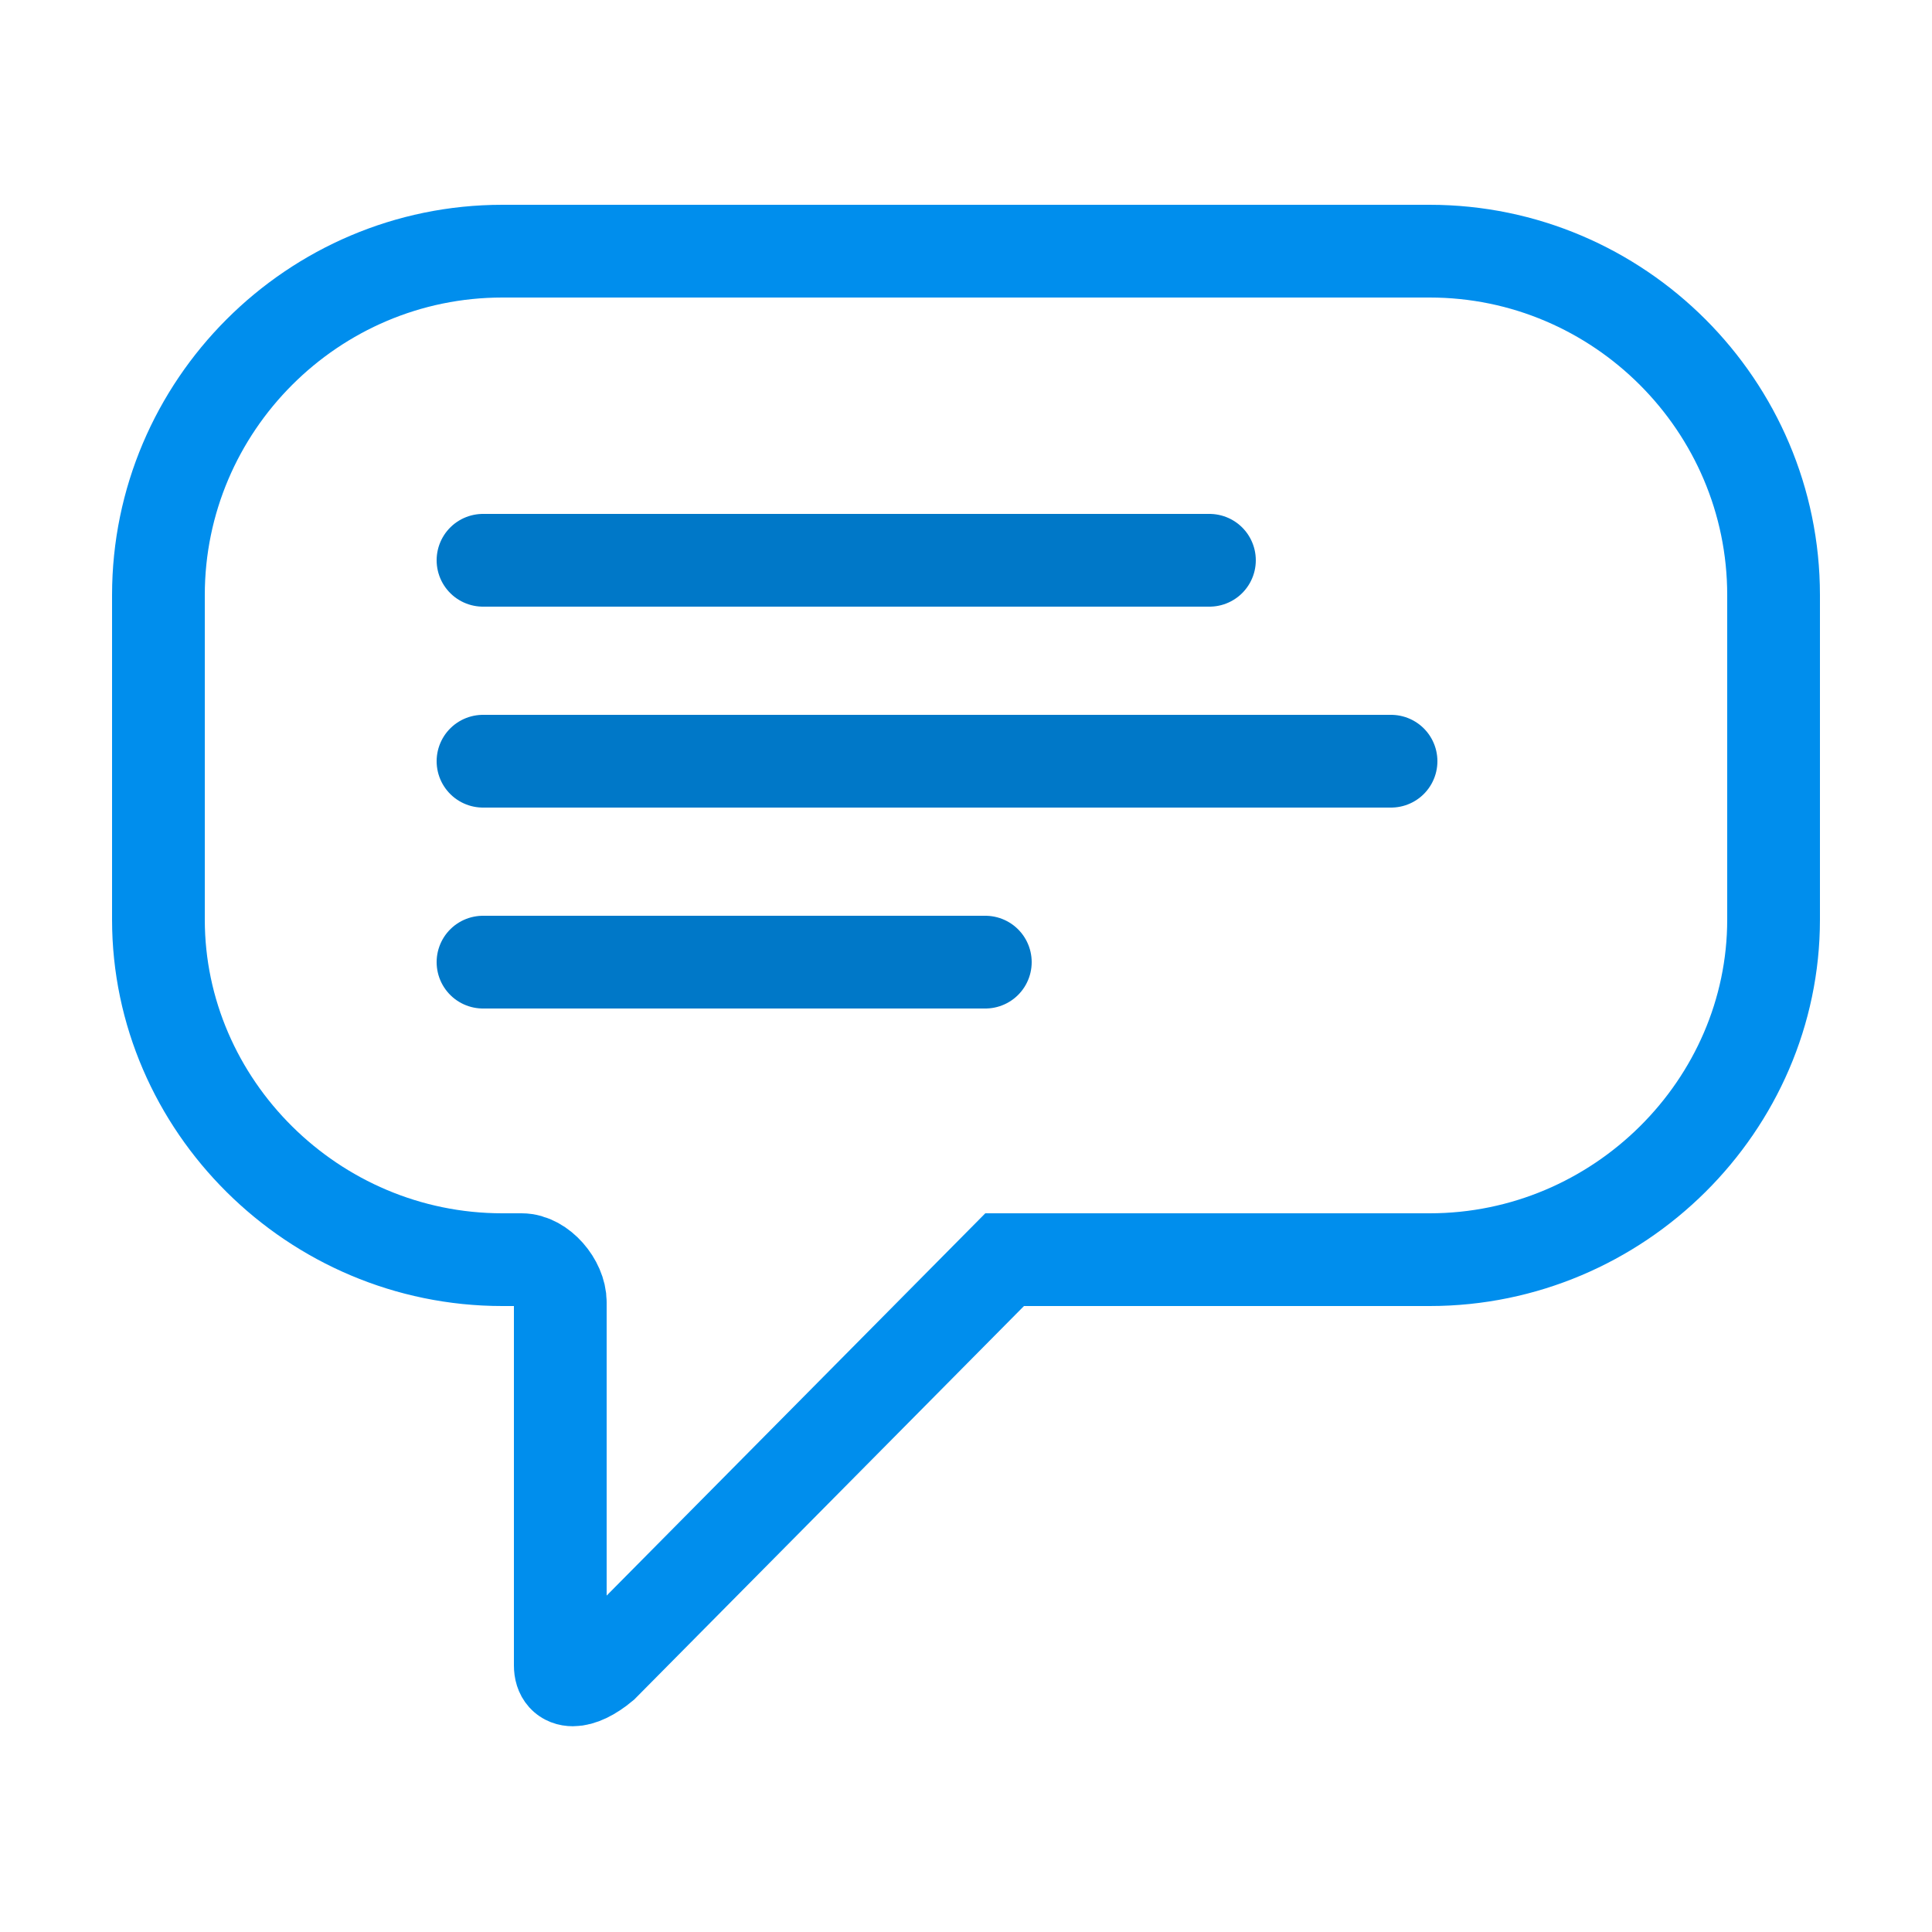 <?xml version="1.0" encoding="UTF-8"?>
<!DOCTYPE svg PUBLIC "-//W3C//DTD SVG 1.1//EN" "http://www.w3.org/Graphics/SVG/1.1/DTD/svg11.dtd">
<!-- Creator: CorelDRAW X6 -->
<svg xmlns="http://www.w3.org/2000/svg" xml:space="preserve" width="24" height="24" version="1.1" style="shape-rendering:geometricPrecision; text-rendering:geometricPrecision; image-rendering:optimizeQuality; fill-rule:evenodd; clip-rule:evenodd"
viewBox="0 0 500 500"
 xmlns:xlink="http://www.w3.org/1999/xlink">
 <defs>
  <style type="text/css">
   <![CDATA[
    .str2 {stroke:#0078C8;stroke-width:24;stroke-linecap:round}
    .str1 {stroke:#008EED;stroke-width:24}
    .fil1 {fill:none}
   ]]>
  </style>
 </defs>
 <g id="Layer_x0020_1">
  <g>
   <path class="fil1 str1" d="M130 65l240 0c49,0 89,40 89,89l0 84c0,48 -40,88 -89,88l-110 0 -104 105c-6,5 -11,5 -11,0l0 -94c0,-5 -5,-11 -10,-11l-5 0c-49,0 -89,-40 -89,-88l0 -84c0,-49 40,-89 89,-89z"/>
  </g>
  <path class="fil1 str2" d="M125 145l188 0m-188 52l235 0m-235 52l130 0"/>
 </g>
</svg>
